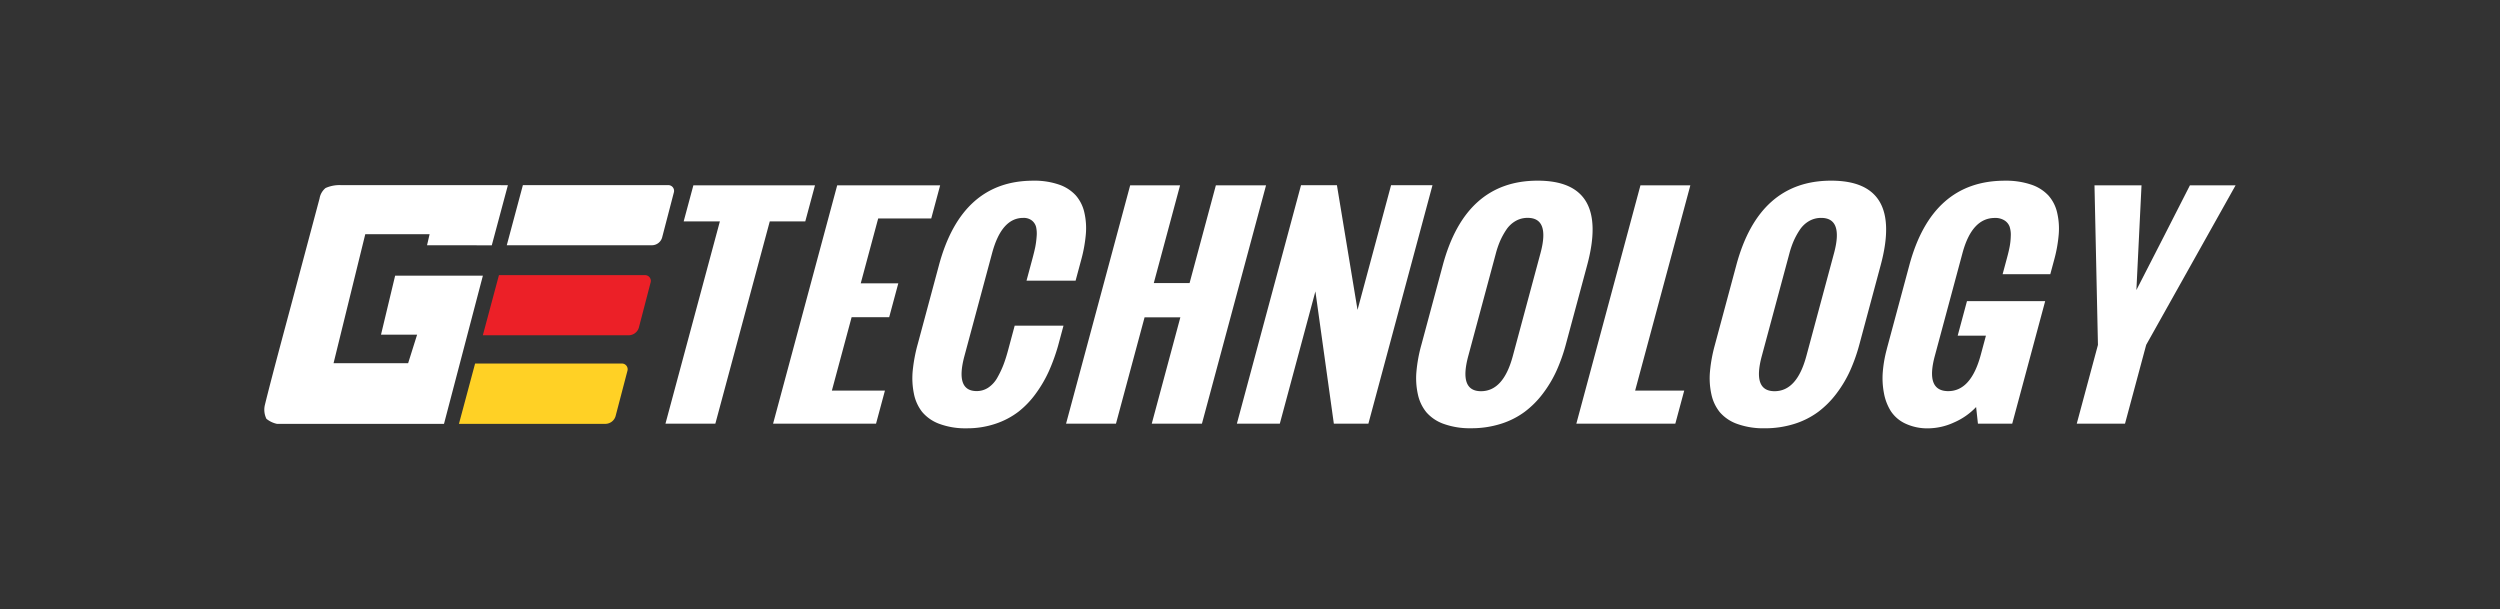 <svg xmlns="http://www.w3.org/2000/svg" xmlns:xlink="http://www.w3.org/1999/xlink" width="390" height="95" viewBox="0 0 390 95">
  <rect x="0" y="0" width="390" height="95" fill="#333333" stroke="none"/>
  <defs>
    <clipPath id="clip-path">
      <rect id="Rectangle_6582" data-name="Rectangle 6582" width="390" height="95" fill="#fff"/>
    </clipPath>
  </defs>
  <g id="Mask_Group_64" data-name="Mask Group 64" clip-path="url(#clip-path)">
    <g id="Group_35401" data-name="Group 35401" transform="translate(41.248 28.189)">
      <path id="Path_37394" data-name="Path 37394" d="M97.487,700.606a1.669,1.669,0,0,0,1.528-1.181l1.827-7.017a.9.9,0,0,0-.914-1.179H77.191l-2.512,9.377Z" transform="translate(-40.604 -676.494)" fill="#ec2027"/>
      <path id="Path_37395" data-name="Path 37395" d="M89.407,730.853a1.675,1.675,0,0,0,1.533-1.18l1.844-7.049a.9.9,0,0,0-.908-1.181H69.031l-2.521,9.411Z" transform="translate(-36.163 -692.922)" fill="#ffd125"/>
      <g id="Group_35399" data-name="Group 35399" transform="translate(0 0)">
        <path id="Path_37393" data-name="Path 37393" d="M20.394,674.572l-2.206,9.21H23.82l-1.4,4.45H10.786l4.948-20.126H25.77l-.4,1.722,10.1.011,2.514-9.383-26.02-.005a5.324,5.324,0,0,0-2.426.451,2.665,2.665,0,0,0-.933,1.625c-.83,3.111-2.588,9.689-4.316,16.188-.827,3.112-3.131,11.576-4.23,16.09a3.222,3.222,0,0,0,.254,2.1,3.886,3.886,0,0,0,1.659.789H28.015l6.067-23.119Z" transform="translate(0 -659.759)" fill="#fff"/>
        <path id="Path_37396" data-name="Path 37396" d="M108,660.45H85.376l-.094.353-1.255,4.681-1.164,4.344h22.7a1.668,1.668,0,0,0,1.528-1.182l1.826-7.015a.9.9,0,0,0-.912-1.18" transform="translate(-45.054 -659.759)" fill="#fff"/>
        <path id="Path_37397" data-name="Path 37397" d="M137.118,697.7l8.489-31.559H139.96l1.511-5.618h18.971l-1.511,5.618h-5.54L144.9,697.7Z" transform="translate(-74.554 -659.797)" fill="#fff"/>
        <path id="Path_37398" data-name="Path 37398" d="M173.913,697.7l10-37.176h16.062l-1.389,5.164h-8.277l-2.722,10.12h5.86l-1.423,5.287h-5.86l-3.078,11.442h8.277l-1.389,5.163Z" transform="translate(-94.56 -659.797)" fill="#fff"/>
        <path id="Path_37399" data-name="Path 37399" d="M222.372,684.422l3.311-12.31q3.545-13.176,14.709-13.177a11.733,11.733,0,0,1,4.018.609,6.308,6.308,0,0,1,2.616,1.683,6.06,6.06,0,0,1,1.331,2.644,10.894,10.894,0,0,1,.239,3.408,22.312,22.312,0,0,1-.736,4.049l-.861,3.2h-7.657l.922-3.428q.272-1.012.427-1.745a12.911,12.911,0,0,0,.225-1.673,4.826,4.826,0,0,0-.081-1.529,1.894,1.894,0,0,0-.65-1,2.057,2.057,0,0,0-1.354-.413q-3.379,0-4.857,5.494l-4.317,16.048q-1.472,5.473,1.907,5.473a3.246,3.246,0,0,0,1.84-.557,4.518,4.518,0,0,0,1.409-1.58,14.773,14.773,0,0,0,.945-2q.371-.981.71-2.241l1.027-3.821h7.614l-.845,3.14a29.98,29.98,0,0,1-1.419,3.924,19.634,19.634,0,0,1-2.03,3.49,13.938,13.938,0,0,1-2.727,2.86,12.251,12.251,0,0,1-3.574,1.88,13.8,13.8,0,0,1-4.512.712,11.583,11.583,0,0,1-4.252-.692,6.347,6.347,0,0,1-2.687-1.859,6.675,6.675,0,0,1-1.292-2.871,12.043,12.043,0,0,1-.18-3.583,24.828,24.828,0,0,1,.779-4.131" transform="translate(-120.453 -658.936)" fill="#fff"/>
        <path id="Path_37400" data-name="Path 37400" d="M274.081,697.7l10-37.176h7.785l-4.1,15.243h5.583l4.1-15.243h7.828l-10,37.176h-7.828l4.461-16.585h-5.582L281.866,697.7Z" transform="translate(-149.023 -659.797)" fill="#fff"/>
        <path id="Path_37401" data-name="Path 37401" d="M332.485,697.672l10.006-37.2h5.6l3.215,19.455,5.233-19.455H363L353,697.672h-5.39l-2.877-20.633-5.55,20.633Z" transform="translate(-180.779 -659.772)" fill="#fff"/>
        <path id="Path_37402" data-name="Path 37402" d="M394.571,684.607l3.361-12.5q3.545-13.177,14.795-13.177,11.272,0,7.727,13.177l-3.311,12.309a27.3,27.3,0,0,1-1.451,4.121,18.632,18.632,0,0,1-2.129,3.583,14.361,14.361,0,0,1-2.871,2.881,12.578,12.578,0,0,1-3.722,1.869,15.117,15.117,0,0,1-4.632.681,11.972,11.972,0,0,1-4.247-.671,6.4,6.4,0,0,1-2.719-1.817,6.588,6.588,0,0,1-1.33-2.809,11.686,11.686,0,0,1-.223-3.542,23.1,23.1,0,0,1,.752-4.111m14.281,1.694,4.323-16.068q1.478-5.494-2.009-5.494a3.707,3.707,0,0,0-1.911.507,4.344,4.344,0,0,0-1.442,1.383,11.319,11.319,0,0,0-.948,1.735,13.659,13.659,0,0,0-.642,1.869L401.9,686.3q-1.472,5.473,1.992,5.473,3.487,0,4.958-5.473" transform="translate(-214.103 -658.935)" fill="#fff"/>
        <path id="Path_37403" data-name="Path 37403" d="M448.544,697.7l10-37.176h7.785l-8.611,32.013h7.657l-1.389,5.163Z" transform="translate(-243.883 -659.797)" fill="#fff"/>
        <path id="Path_37404" data-name="Path 37404" d="M494.927,684.607l3.361-12.5q3.545-13.177,14.795-13.177,11.272,0,7.727,13.177L517.5,684.422a27.312,27.312,0,0,1-1.45,4.121,18.64,18.64,0,0,1-2.13,3.583,14.362,14.362,0,0,1-2.871,2.881,12.583,12.583,0,0,1-3.721,1.869,15.122,15.122,0,0,1-4.632.681,11.971,11.971,0,0,1-4.247-.671,6.4,6.4,0,0,1-2.72-1.817,6.6,6.6,0,0,1-1.33-2.809,11.688,11.688,0,0,1-.223-3.542,23.1,23.1,0,0,1,.752-4.111m14.281,1.694,4.322-16.068q1.478-5.494-2.009-5.494a3.705,3.705,0,0,0-1.911.507,4.336,4.336,0,0,0-1.441,1.383,11.267,11.267,0,0,0-.948,1.735,13.667,13.667,0,0,0-.642,1.869L502.257,686.3q-1.473,5.473,1.993,5.473,3.486,0,4.958-5.473" transform="translate(-268.669 -658.935)" fill="#fff"/>
        <path id="Path_37405" data-name="Path 37405" d="M553.887,685.207l3.523-13.094q3.544-13.177,14.9-13.177a12.254,12.254,0,0,1,4.1.609,6.464,6.464,0,0,1,2.681,1.683,6.025,6.025,0,0,1,1.363,2.644,10.875,10.875,0,0,1,.26,3.408,21.677,21.677,0,0,1-.726,4.049l-.589,2.189H571.96l.7-2.6q.261-.971.4-1.7a10.156,10.156,0,0,0,.171-1.631,4.059,4.059,0,0,0-.18-1.477,1.973,1.973,0,0,0-.787-.97,2.662,2.662,0,0,0-1.52-.392q-3.572,0-5.049,5.494l-4.317,16.048q-1.472,5.473,2.1,5.473,3.551,0,5.078-5.68l.8-2.973h-4.406l1.45-5.391H578.6l-5.144,19.125h-5.347l-.284-2.6a10.435,10.435,0,0,1-3.449,2.406,9.8,9.8,0,0,1-3.991.918,8.085,8.085,0,0,1-3.577-.733,5.476,5.476,0,0,1-2.28-1.941,7.945,7.945,0,0,1-1.086-2.84,12.385,12.385,0,0,1-.172-3.335,19.531,19.531,0,0,1,.62-3.5" transform="translate(-300.799 -658.936)" fill="#fff"/>
        <path id="Path_37406" data-name="Path 37406" d="M619.633,697.7l3.306-12.289L622.4,660.52h7.336l-.8,16.337q1.385-2.685,4.186-8.168t4.165-8.169h7.123l-13.945,24.887L627.161,697.7Z" transform="translate(-336.907 -659.797)" fill="#fff"/>
      </g>
    </g>
  </g>
</svg>
